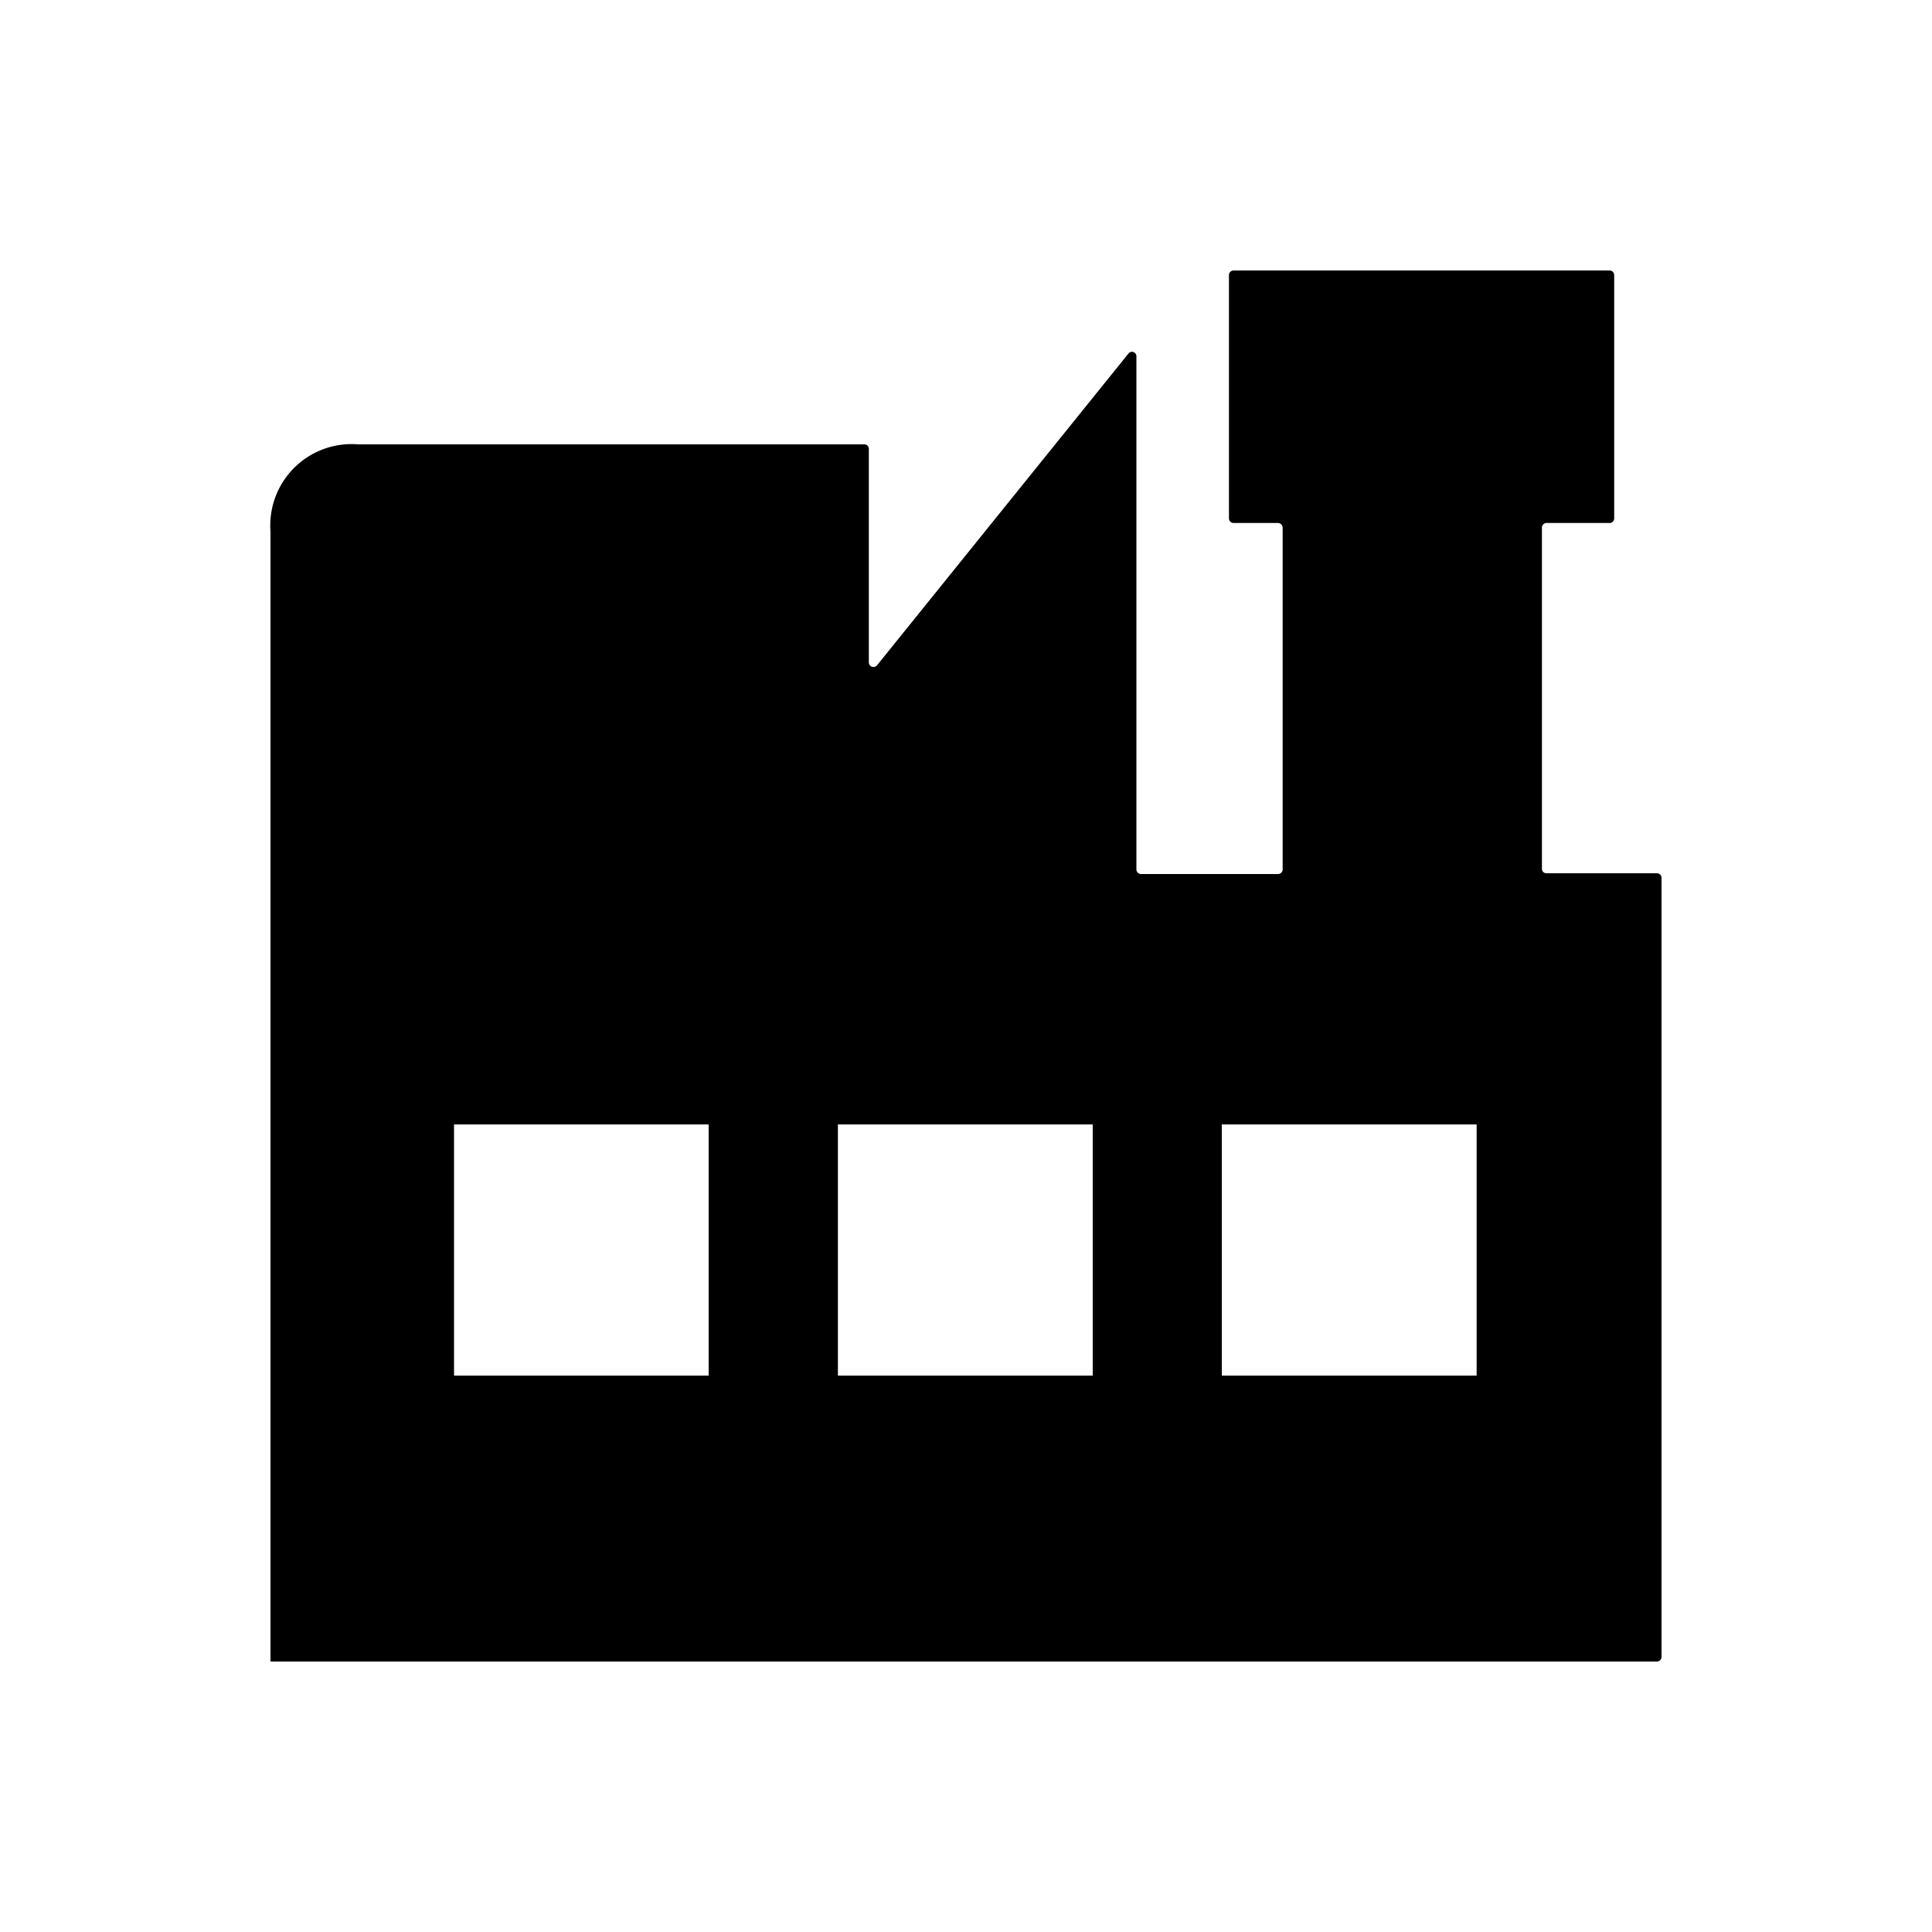 <svg id="Fill" xmlns="http://www.w3.org/2000/svg" viewBox="0 0 100 100"><path d="M85.76,45.2H80.05a.23.23,0,0,1-.24-.24V27.31a.24.24,0,0,1,.24-.24h3.26a.24.24,0,0,0,.24-.24V14.24a.24.24,0,0,0-.24-.24H63.85a.24.24,0,0,0-.24.24V26.83a.24.24,0,0,0,.24.24h2.29a.25.25,0,0,1,.25.24V45a.24.24,0,0,1-.25.24H59.07a.24.24,0,0,1-.25-.24V18.45a.23.23,0,0,0-.42-.14l-13,16.12a.24.24,0,0,1-.43-.15v-11A.24.24,0,0,0,44.7,23H18.54A4.21,4.21,0,0,0,14,27.5V86H85.76a.24.24,0,0,0,.24-.24V45.44A.24.24,0,0,0,85.76,45.2Zm-49.08,26H23.5v-13H36.68Zm19.88,0H43.37v-13H56.56Zm19.87,0H63.24v-13H76.43Z"/></svg>